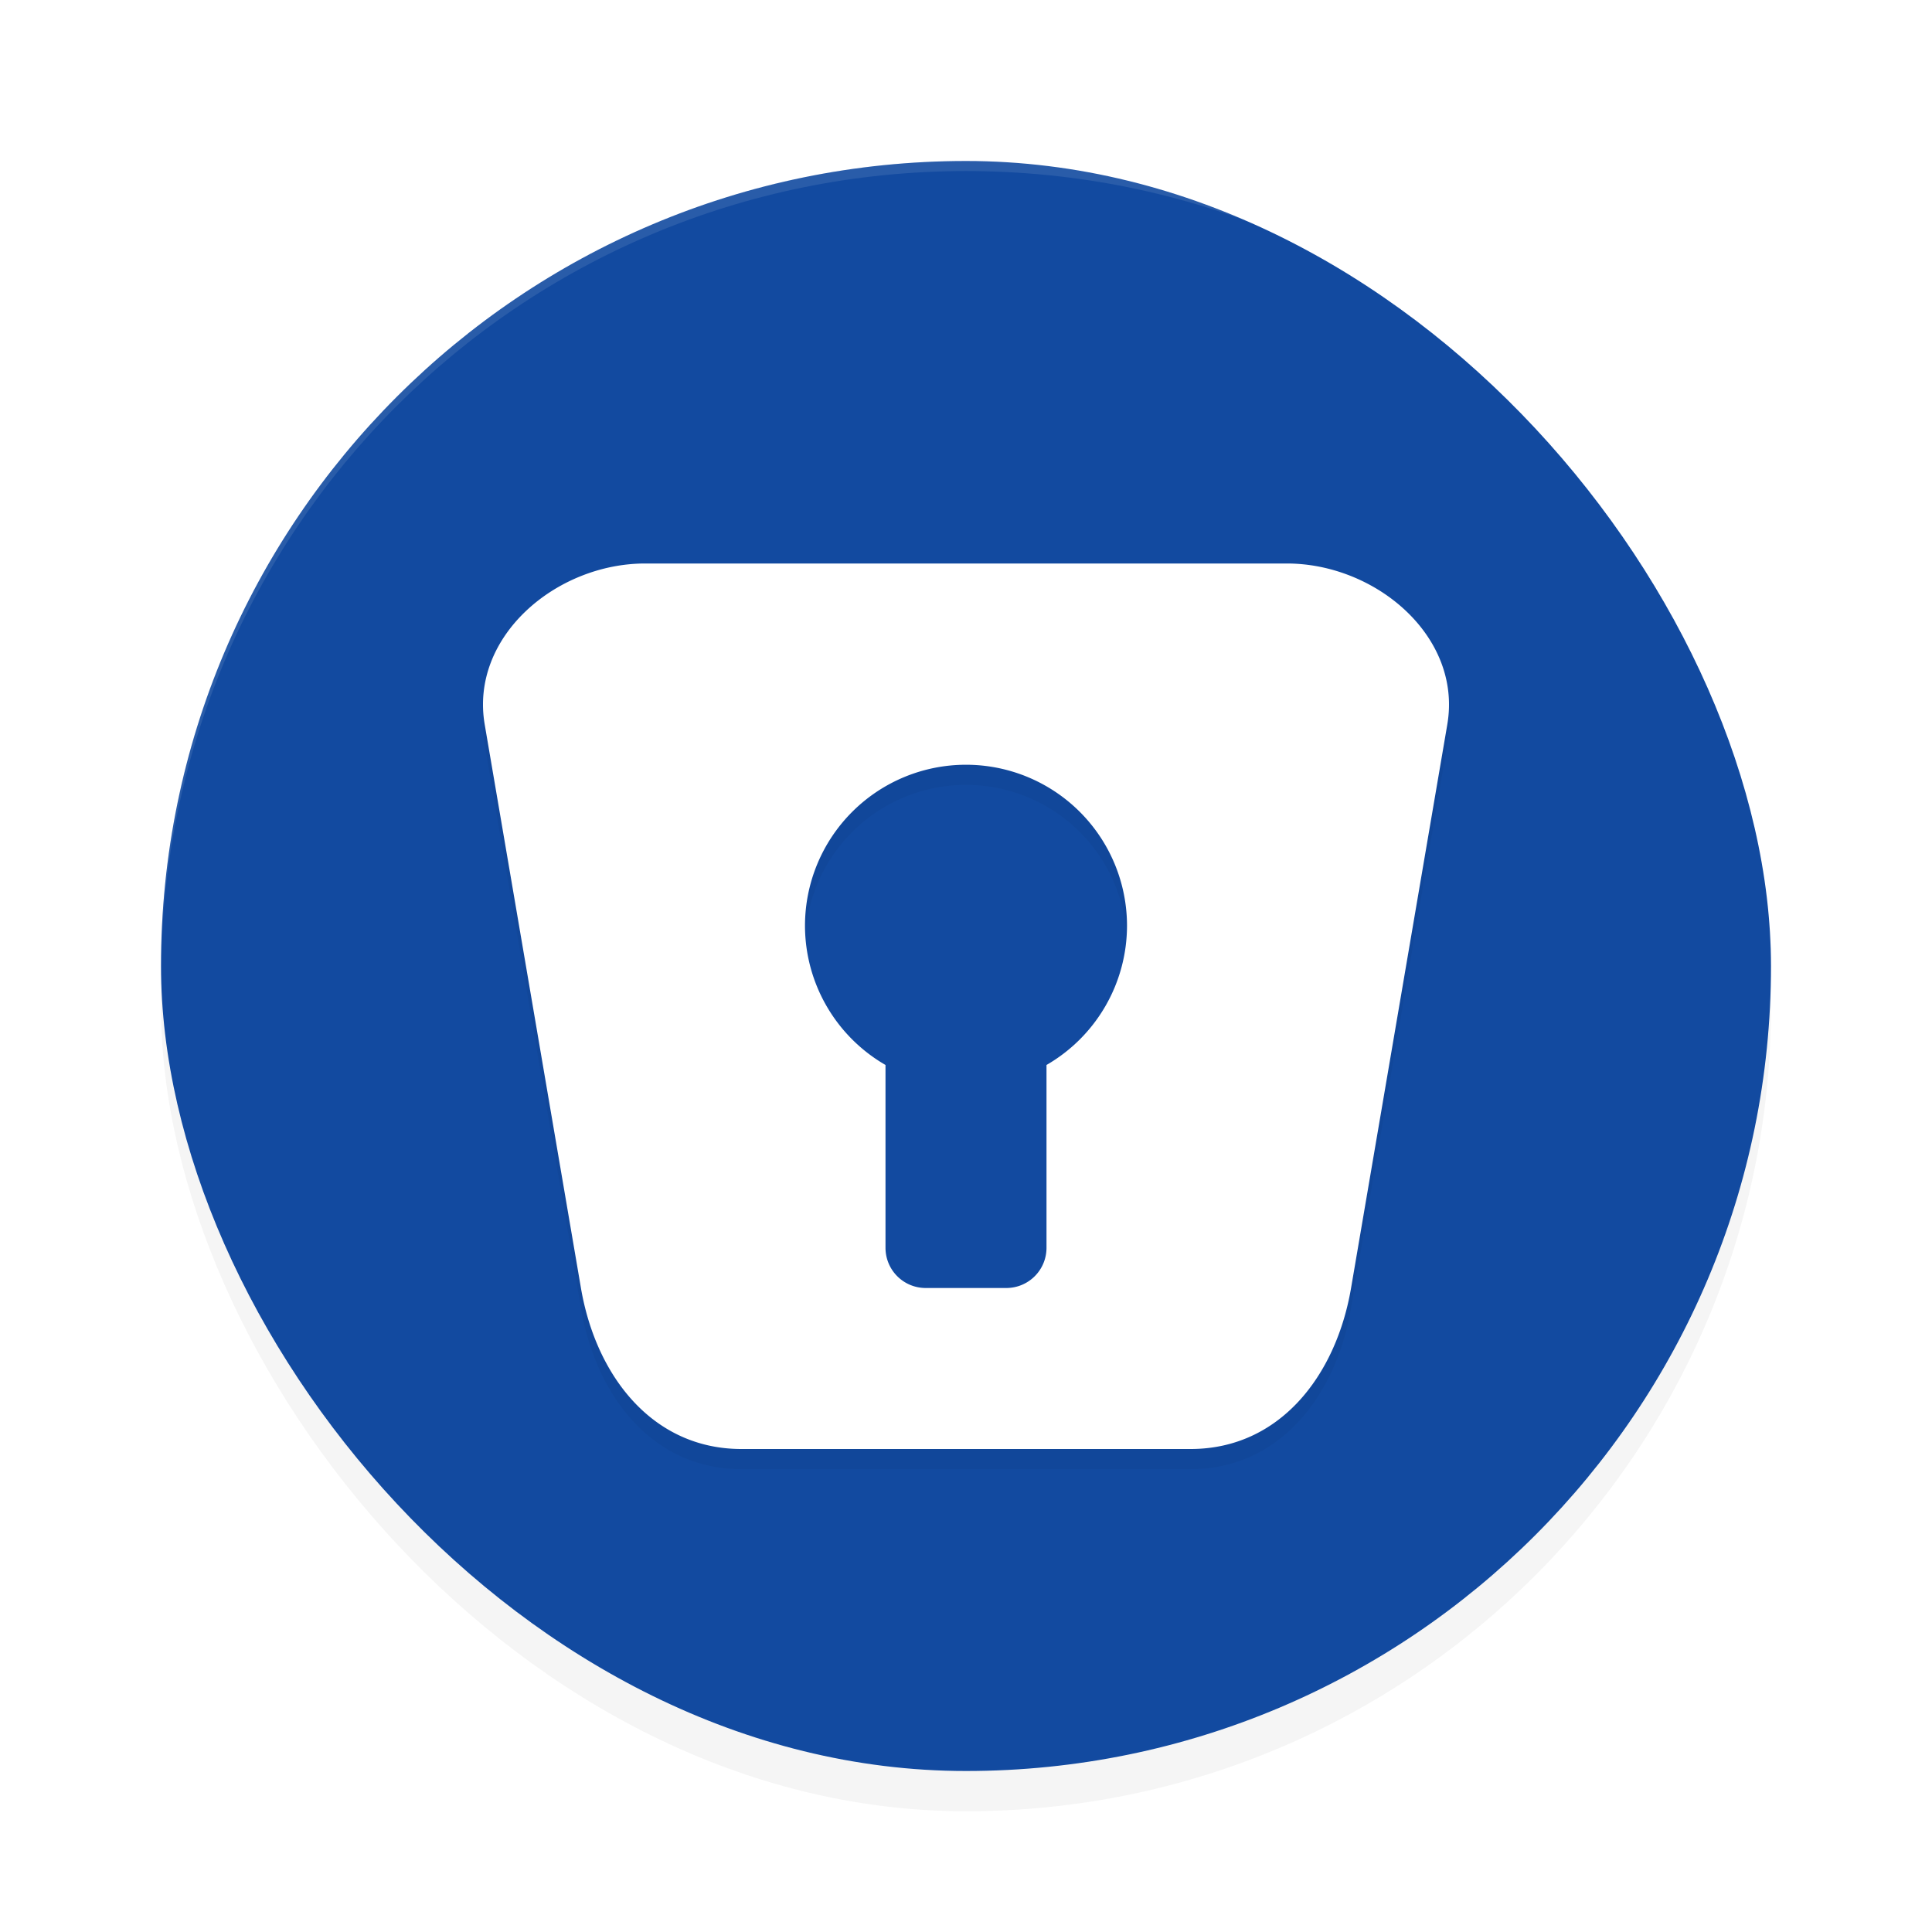 <?xml version='1.0' encoding='utf-8'?>
<svg xmlns="http://www.w3.org/2000/svg" width="192" height="192" version="1" id="svg12">
  <defs>
    <filter style="color-interpolation-filters:sRGB" id="filter858" x="-0.048" width="1.096" y="-0.048" height="1.096">
      <feGaussianBlur stdDeviation="3.2"/>
    </filter>
    <filter style="color-interpolation-filters:sRGB" id="filter886" x="-0.046" width="1.092" y="-0.05" height="1.1">
      <feGaussianBlur stdDeviation="1.84"/>
    </filter>
  </defs>
  <rect ry="80" rx="80" y="20" x="16" height="160" width="160" style="filter:url(#filter858);opacity:0.2;fill:#000000"/>
  <rect style="fill:#124aa0" width="160" height="160" x="16" y="16" rx="80" ry="80"/>
  <path style="opacity:0.1;fill:#ffffff" d="M 96 16 C 51.684 16 16.008 51.68 16.008 96 C 16.008 96.336 16.01 96.668 16.008 97 C 16.008 52.68 51.684 17 96 17 C 140.316 17 175.992 52.68 175.992 97 C 175.99 96.668 175.992 96.336 175.992 96 C 175.992 51.68 140.316 16 96 16 z "/>
  <path style="filter:url(#filter886);opacity:0.2" d="m 64.108,58 c -8.833,0 -17.431,7.263 -15.938,16 L 57.733,130 c 1.492,8.737 7.113,16 15.946,16 h 44.643 c 8.833,0 14.454,-7.263 15.946,-16 l 9.563,-56 c 1.492,-8.737 -7.105,-16 -15.938,-16 z m 31.892,20 A 16.001,16 0 0 1 112.001,94 16.001,16 0 0 1 104,107.836 V 126 c 0,2.216 -1.784,4 -4,4 h -8 c -2.216,0 -4,-1.784 -4,-4 V 107.836 A 16.001,16 0 0 1 79.999,94 16.001,16 0 0 1 96,78 Z"/>
  <path style="fill:#ffffff" d="m 64.108,56 c -8.833,0 -17.431,7.263 -15.938,16 L 57.733,128 c 1.492,8.737 7.113,16 15.946,16 h 44.643 c 8.833,0 14.454,-7.263 15.946,-16 l 9.563,-56 c 1.492,-8.737 -7.105,-16 -15.938,-16 z m 31.892,20 A 16.001,16 0 0 1 112.001,92 16.001,16 0 0 1 104,105.836 V 124 c 0,2.216 -1.784,4 -4,4 h -8 c -2.216,0 -4,-1.784 -4,-4 V 105.836 A 16.001,16 0 0 1 79.999,92 16.001,16 0 0 1 96,76 Z"/>
</svg>

